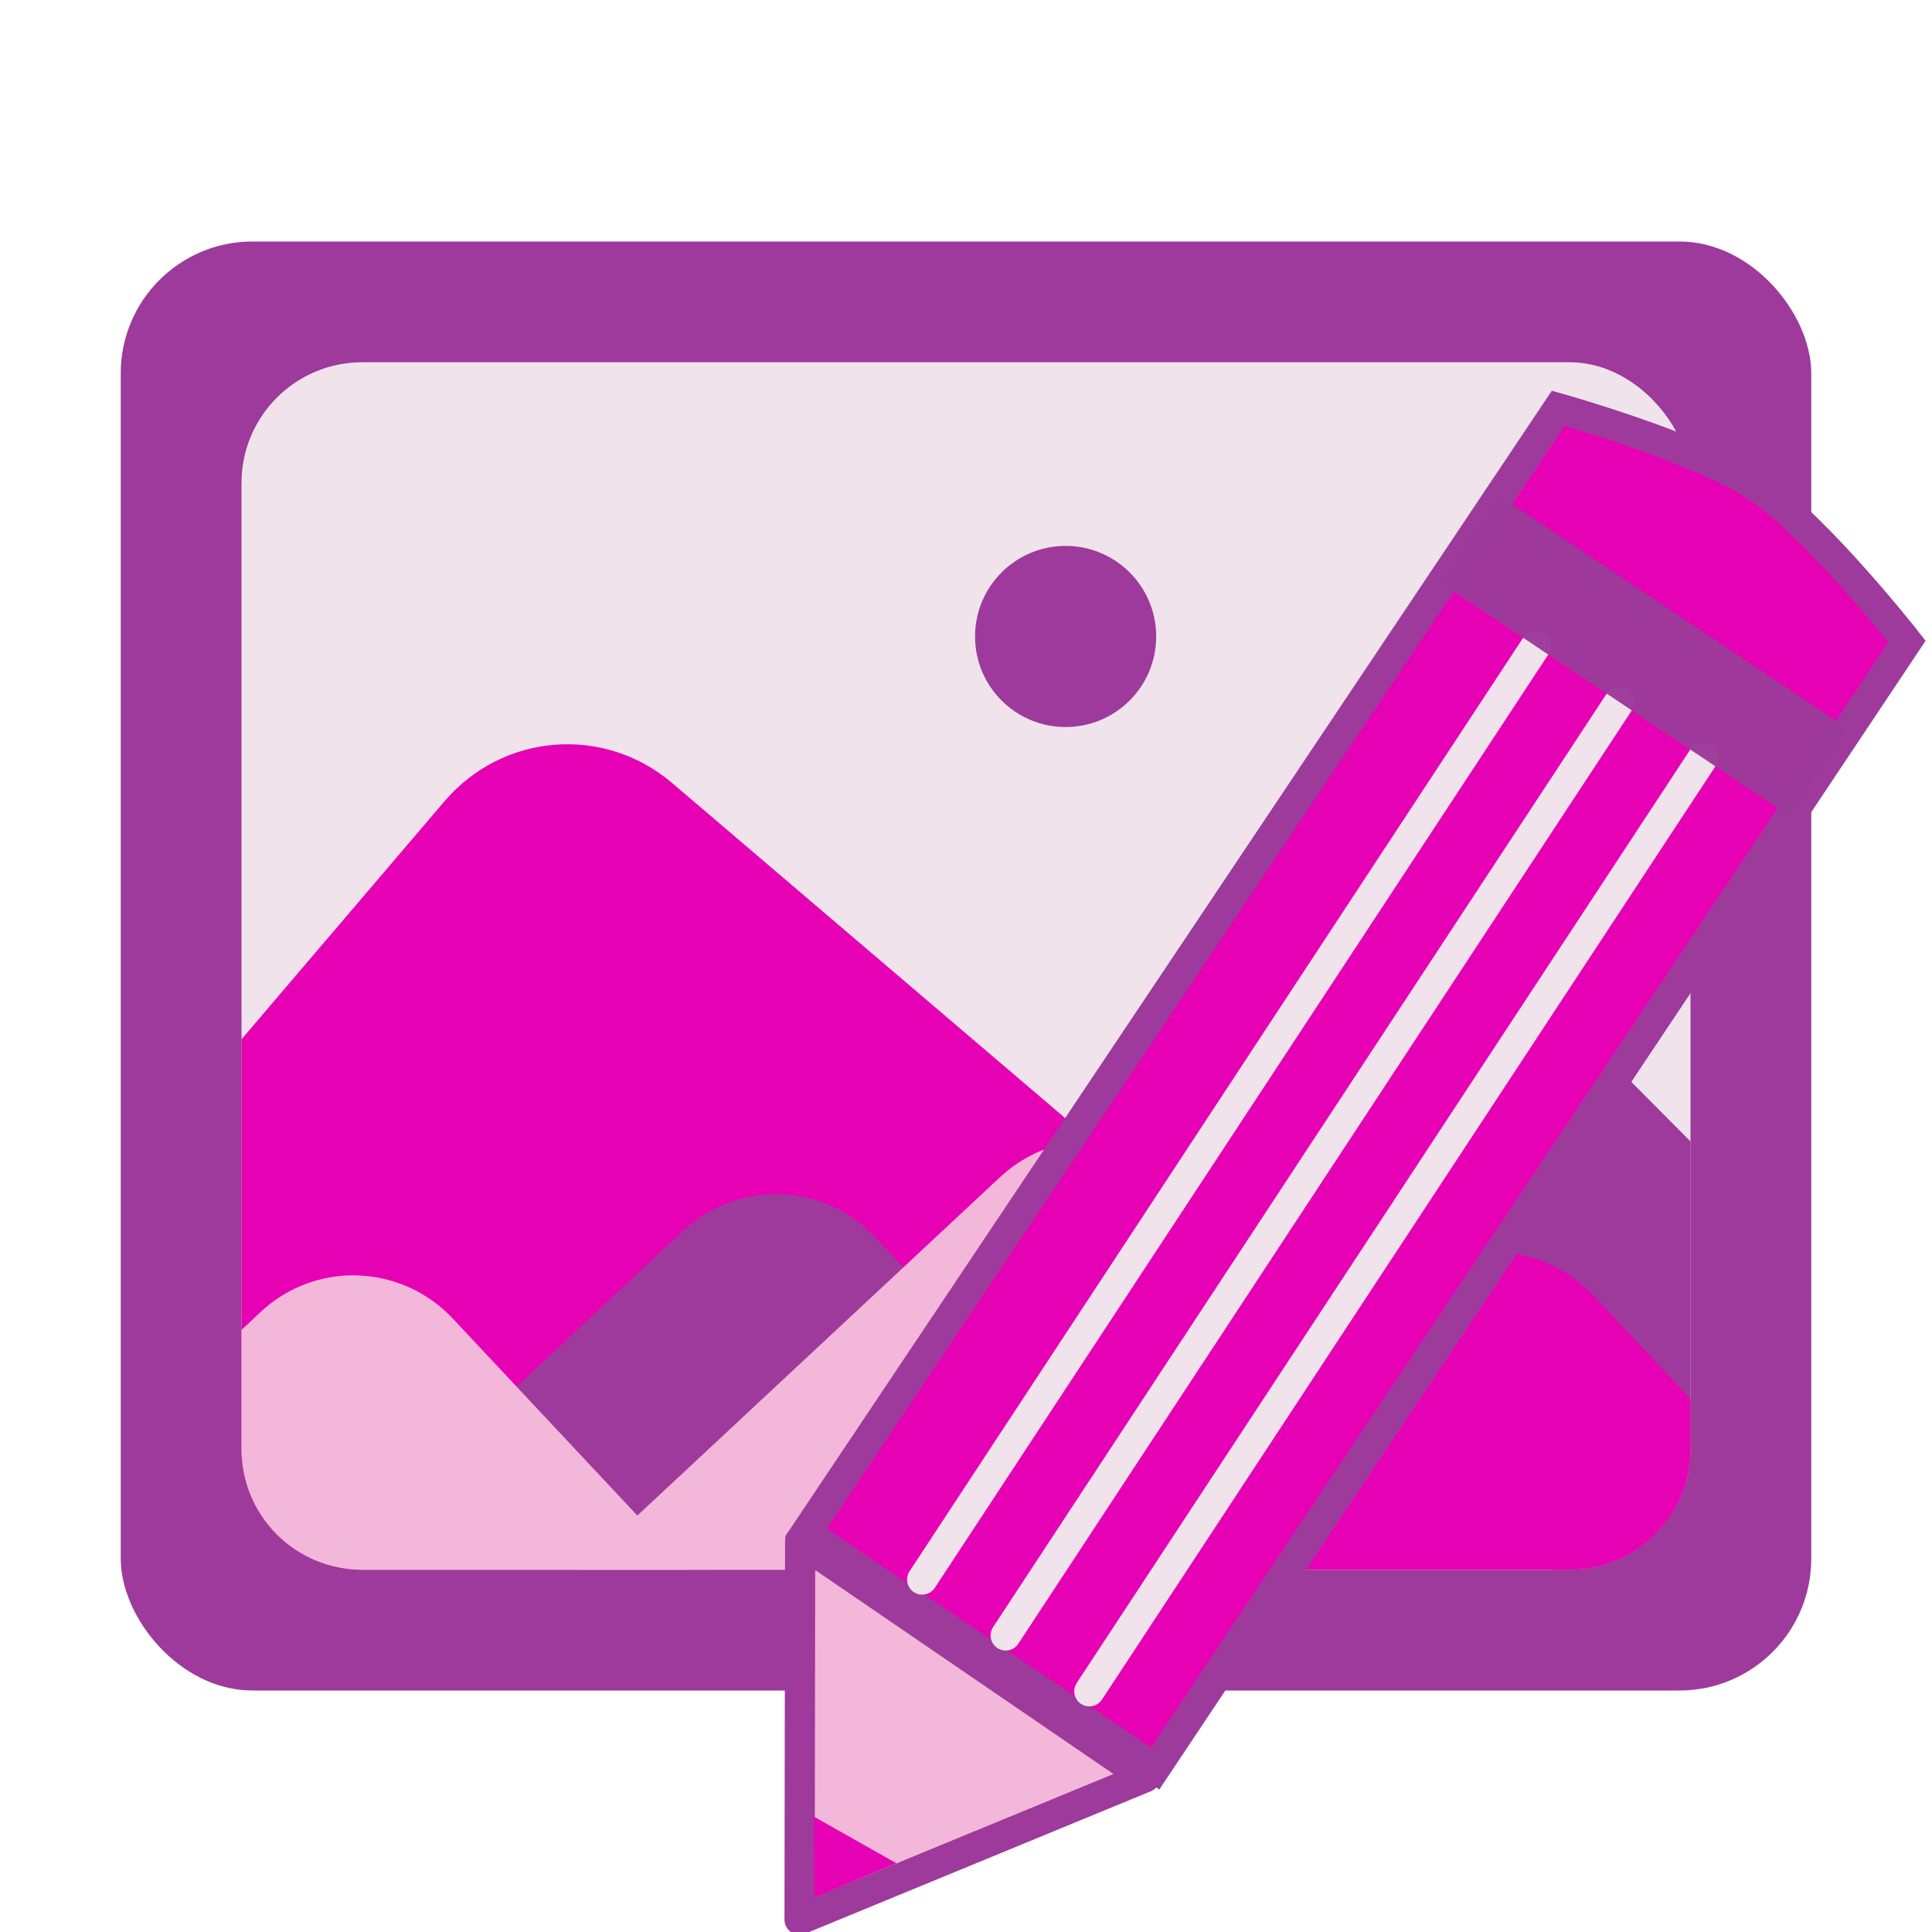 <?xml version="1.0" encoding="UTF-8" standalone="no"?>
<svg
   xmlns:dc="http://purl.org/dc/elements/1.1/"
   xmlns:cc="http://creativecommons.org/ns#"
   xmlns:rdf="http://www.w3.org/1999/02/22-rdf-syntax-ns#"
   xmlns:svg="http://www.w3.org/2000/svg"
   xmlns="http://www.w3.org/2000/svg"
   xmlns:xlink="http://www.w3.org/1999/xlink"
   xmlns:sodipodi="http://sodipodi.sourceforge.net/DTD/sodipodi-0.dtd"
   xmlns:inkscape="http://www.inkscape.org/namespaces/inkscape"
   enable-background="new 0 0 128 128"
   height="16"
   viewBox="0 0 16 16"
   width="16"
   id="svg2"
   version="1.1"
   inkscape:version="0.91 r13725"
   sodipodi:docname="sc_imagecontrol.svg"
   inkscape:export-filename="/home/tamara/Desktop/IKON/5_258 (tamara)/sc (222)/Tanggal 22/sc_imagecontrol.png"
   inkscape:export-xdpi="90"
   inkscape:export-ydpi="90">
  <defs
     id="defs329" />
  <sodipodi:namedview
     pagecolor="#ffffff"
     bordercolor="#666666"
     borderopacity="1"
     objecttolerance="10"
     gridtolerance="10"
     guidetolerance="10"
     inkscape:pageopacity="0"
     inkscape:pageshadow="2"
     inkscape:window-width="1366"
     inkscape:window-height="718"
     id="namedview327"
     showgrid="true"
     inkscape:zoom="14.75"
     inkscape:cx="7.2601004"
     inkscape:cy="3.8333017"
     inkscape:window-x="0"
     inkscape:window-y="0"
     inkscape:window-maximized="1"
     inkscape:current-layer="svg2">
    <inkscape:grid
       type="xygrid"
       id="grid4459" />
  </sodipodi:namedview>
  <radialGradient
     id="a"
     cx="110"
     cy="112.305"
     gradientUnits="userSpaceOnUse"
     r="139.559">
    <stop
       offset="0"
       stop-color="#ececec"
       id="stop5" />
    <stop
       offset=".236"
       stop-color="#fafafa"
       id="stop7" />
    <stop
       offset=".272"
       stop-color="#fff"
       id="stop9" />
    <stop
       offset=".531"
       stop-color="#fafafa"
       id="stop11" />
    <stop
       offset=".845"
       stop-color="#ebecec"
       id="stop13" />
    <stop
       offset="1"
       stop-color="#e1e2e3"
       id="stop15" />
  </radialGradient>
  <radialGradient
     id="b"
     cx="110"
     cy="112.305"
     gradientUnits="userSpaceOnUse"
     r="139.559">
    <stop
       offset="0"
       stop-color="#fcfcfc"
       id="stop18" />
    <stop
       offset=".272"
       stop-color="#fff"
       id="stop20" />
  </radialGradient>
  <linearGradient
     id="c">
    <stop
       offset="0"
       stop-color="#fff"
       id="stop23" />
    <stop
       offset="1"
       stop-color="#252525"
       stop-opacity="0"
       id="stop25" />
  </linearGradient>
  <linearGradient
     id="d">
    <stop
       offset="0"
       stop-color="#fff"
       id="stop28" />
    <stop
       offset="1"
       stop-color="#fff"
       stop-opacity="0"
       id="stop30" />
  </linearGradient>
  <clipPath
     id="e">
    <path
       d="m4.233 270.542h25.4v20.108h-25.4z"
       id="path33" />
  </clipPath>
  <linearGradient
     id="f"
     gradientUnits="userSpaceOnUse"
     x1="9.455"
     x2="10.211"
     y1="270.416"
     y2="290.315">
    <stop
       offset="0"
       stop-color="#3a65c7"
       id="stop36" />
    <stop
       offset="1"
       stop-color="#c7eefe"
       id="stop38" />
  </linearGradient>
  <linearGradient
     id="g"
     gradientUnits="userSpaceOnUse"
     x1="50.263"
     x2="48.959"
     y1="27.631"
     y2="77.988">
    <stop
       offset="0"
       stop-color="#7d9ada"
       id="stop41" />
    <stop
       offset="1"
       stop-color="#7d9ada"
       stop-opacity="0"
       id="stop43" />
  </linearGradient>
  <clipPath
     id="h">
    <path
       d="m16 28h96v76h-96z"
       id="path46" />
  </clipPath>
  <filter
     id="i"
     color-interpolation-filters="sRGB"
     height="1.234"
     width="1.057"
     x="-.028"
     y="-.117">
    <feGaussianBlur
       stdDeviation="1.166"
       id="feGaussianBlur49" />
  </filter>
  <filter
     id="j"
     color-interpolation-filters="sRGB"
     height="1.549"
     width="1.654"
     x="-.327"
     y="-.274">
    <feGaussianBlur
       stdDeviation="6.201"
       id="feGaussianBlur52" />
  </filter>
  <filter
     id="k"
     color-interpolation-filters="sRGB"
     height="1.401"
     width="1.437"
     x="-.219"
     y="-.201">
    <feGaussianBlur
       stdDeviation="6.201"
       id="feGaussianBlur55" />
  </filter>
  <filter
     id="l"
     color-interpolation-filters="sRGB"
     height="1.329"
     width="1.808"
     x="-.404"
     y="-.165">
    <feGaussianBlur
       stdDeviation="6.201"
       id="feGaussianBlur58" />
  </filter>
  <filter
     id="m"
     color-interpolation-filters="sRGB"
     height="4.168"
     width="3.974"
     x="-1.487"
     y="-1.584">
    <feGaussianBlur
       stdDeviation="3.908"
       id="feGaussianBlur61" />
  </filter>
  <filter
     id="n"
     color-interpolation-filters="sRGB"
     height="2.504"
     width="1.802"
     x="-.401"
     y="-.752">
    <feGaussianBlur
       stdDeviation="3.908"
       id="feGaussianBlur64" />
  </filter>
  <filter
     id="o"
     color-interpolation-filters="sRGB"
     height="4.028"
     width="4.044"
     x="-1.522"
     y="-1.514">
    <feGaussianBlur
       stdDeviation="3.908"
       id="feGaussianBlur67" />
  </filter>
  <filter
     id="p"
     color-interpolation-filters="sRGB"
     height="2.261"
     width="2.498"
     x="-.749"
     y="-.631">
    <feGaussianBlur
       stdDeviation="3.908"
       id="feGaussianBlur70" />
  </filter>
  <filter
     id="q"
     color-interpolation-filters="sRGB"
     height="2.416"
     width="1.705"
     x="-.353"
     y="-.708">
    <feGaussianBlur
       stdDeviation="3.908"
       id="feGaussianBlur73" />
  </filter>
  <filter
     id="r"
     color-interpolation-filters="sRGB"
     height="3.952"
     width="2.668"
     x="-.834"
     y="-1.476">
    <feGaussianBlur
       stdDeviation="3.908"
       id="feGaussianBlur76" />
  </filter>
  <filter
     id="s"
     color-interpolation-filters="sRGB"
     height="6.124"
     width="3.438"
     x="-1.219"
     y="-2.562">
    <feGaussianBlur
       stdDeviation="3.908"
       id="feGaussianBlur79" />
  </filter>
  <filter
     id="t"
     color-interpolation-filters="sRGB"
     height="2.965"
     width="2.667"
     x="-.834"
     y="-.982">
    <feGaussianBlur
       stdDeviation="3.908"
       id="feGaussianBlur82" />
  </filter>
  <filter
     id="u"
     color-interpolation-filters="sRGB"
     height="4.719"
     width="5.988"
     x="-2.494"
     y="-1.86">
    <feGaussianBlur
       stdDeviation="3.908"
       id="feGaussianBlur85" />
  </filter>
  <filter
     id="v"
     color-interpolation-filters="sRGB"
     height="2.44"
     width="2.1"
     x="-.55"
     y="-.72">
    <feGaussianBlur
       stdDeviation="3.908"
       id="feGaussianBlur88" />
  </filter>
  <filter
     id="w"
     color-interpolation-filters="sRGB"
     height="3.309"
     width="3.672"
     x="-1.336"
     y="-1.155">
    <feGaussianBlur
       stdDeviation="3.908"
       id="feGaussianBlur91" />
  </filter>
  <filter
     id="x"
     color-interpolation-filters="sRGB"
     height="3.325"
     width="2.951"
     x="-.976"
     y="-1.163">
    <feGaussianBlur
       stdDeviation="3.908"
       id="feGaussianBlur94" />
  </filter>
  <filter
     id="y"
     color-interpolation-filters="sRGB"
     height="6.886"
     width="3.161"
     x="-1.08"
     y="-2.943">
    <feGaussianBlur
       stdDeviation="3.908"
       id="feGaussianBlur97" />
  </filter>
  <filter
     id="z"
     color-interpolation-filters="sRGB"
     height="2.214"
     width="1.43"
     x="-.215"
     y="-.607">
    <feGaussianBlur
       stdDeviation="3.908"
       id="feGaussianBlur100" />
  </filter>
  <filter
     id="A"
     color-interpolation-filters="sRGB"
     height="2.185"
     width="2.018"
     x="-.509"
     y="-.593">
    <feGaussianBlur
       stdDeviation="3.908"
       id="feGaussianBlur103" />
  </filter>
  <filter
     id="B"
     color-interpolation-filters="sRGB"
     height="3.02"
     width="2.257"
     x="-.629"
     y="-1.01">
    <feGaussianBlur
       stdDeviation="3.908"
       id="feGaussianBlur106" />
  </filter>
  <filter
     id="C"
     color-interpolation-filters="sRGB"
     height="1.955"
     width="1.879"
     x="-.439"
     y="-.477">
    <feGaussianBlur
       stdDeviation="3.908"
       id="feGaussianBlur109" />
  </filter>
  <filter
     id="D"
     color-interpolation-filters="sRGB"
     height="2.379"
     width="1.809"
     x="-.405"
     y="-.69">
    <feGaussianBlur
       stdDeviation="3.908"
       id="feGaussianBlur112" />
  </filter>
  <filter
     id="E"
     color-interpolation-filters="sRGB"
     height="2.752"
     width="1.872"
     x="-.436"
     y="-.876">
    <feGaussianBlur
       stdDeviation="3.908"
       id="feGaussianBlur115" />
  </filter>
  <clipPath
     id="F">
    <path
       d="m388.303-28.762h335.06v243.399h-335.06z"
       id="path118" />
  </clipPath>
  <filter
     id="G"
     color-interpolation-filters="sRGB"
     height="1.579"
     width="1.344"
     x="-.172"
     y="-.29">
    <feGaussianBlur
       stdDeviation=".484"
       id="feGaussianBlur121" />
  </filter>
  <filter
     id="H"
     color-interpolation-filters="sRGB"
     height="1.58"
     width="1.484"
     x="-.242"
     y="-.29">
    <feGaussianBlur
       stdDeviation="2.937"
       id="feGaussianBlur124" />
  </filter>
  <filter
     id="I"
     color-interpolation-filters="sRGB"
     height="1.635"
     width="1.327"
     x="-.164"
     y="-.317">
    <feGaussianBlur
       stdDeviation=".23"
       id="feGaussianBlur127" />
  </filter>
  <linearGradient
     id="J"
     gradientTransform="matrix(1.376 0 0 1.857 -22.548 -92.563)"
     gradientUnits="userSpaceOnUse"
     x1="-7.734"
     x2="110.057"
     y1="105.196"
     y2="81.819">
    <stop
       offset="0"
       id="stop130" />
    <stop
       offset="1"
       stop-opacity="0"
       id="stop132" />
  </linearGradient>
  <filter
     id="K">
    <feGaussianBlur
       stdDeviation=".672"
       id="feGaussianBlur135" />
  </filter>
  <radialGradient
     id="L"
     cx="42.618"
     cy="120.642"
     gradientTransform="matrix(1.909 1.839 -8.622 7.577 1009.852 -881.361)"
     gradientUnits="userSpaceOnUse"
     r="3.407">
    <stop
       offset="0"
       stop-color="#b4942a"
       id="stop138" />
    <stop
       offset="1"
       stop-color="#e4dcc9"
       id="stop140" />
  </radialGradient>
  <linearGradient
     id="M"
     gradientTransform="matrix(.999 0 0 1 .14 .005)"
     gradientUnits="userSpaceOnUse"
     x1="75.848"
     x2="81.453"
     y1="72.804"
     y2="77.047">
    <stop
       offset="0"
       stop-color="#252525"
       id="stop143" />
    <stop
       offset=".5"
       stop-color="#252525"
       id="stop145" />
    <stop
       offset=".75"
       stop-color="#252525"
       id="stop147" />
    <stop
       offset="1"
       id="stop149" />
  </linearGradient>
  <linearGradient
     id="N"
     gradientTransform="matrix(.999 0 0 1 .14 .005)"
     gradientUnits="userSpaceOnUse"
     x1="76.709"
     x2="80.58"
     y1="83.326"
     y2="87.155">
    <stop
       offset="0"
       stop-color="#d4a100"
       stop-opacity=".976"
       id="stop152" />
    <stop
       offset="1"
       stop-color="#ffc712"
       id="stop154" />
  </linearGradient>
  <linearGradient
     id="O"
     gradientTransform="matrix(1.288 1.174 -.547 .621 81.686 27.894)"
     gradientUnits="userSpaceOnUse"
     x1="11.326"
     x2="14.494"
     y1="57.384"
     y2="57.384">
    <stop
       offset="0"
       stop-color="#9a7600"
       id="stop157" />
    <stop
       offset=".093"
       stop-color="#e3ad00"
       id="stop159" />
    <stop
       offset=".504"
       stop-color="#ffcd2c"
       id="stop161" />
    <stop
       offset=".916"
       stop-color="#e3ad00"
       id="stop163" />
    <stop
       offset="1"
       stop-color="#b98d00"
       id="stop165" />
  </linearGradient>
  <linearGradient
     id="P"
     gradientTransform="matrix(.999 0 0 .999 .108 -.09)"
     gradientUnits="userSpaceOnUse"
     x1="114.928"
     x2="100.656"
     y1="-22.56"
     y2="-22.053">
    <stop
       offset="0"
       stop-color="#980000"
       id="stop168" />
    <stop
       offset="1"
       stop-color="#db5c5c"
       id="stop170" />
  </linearGradient>
  <linearGradient
     id="Q"
     gradientUnits="userSpaceOnUse"
     x1="-12.818"
     x2="82.173"
     y1="7.462"
     y2="7.462">
    <stop
       offset="0"
       stop-color="#fff"
       stop-opacity=".683"
       id="stop173" />
    <stop
       offset="1"
       stop-color="#fff"
       stop-opacity="0"
       id="stop175" />
  </linearGradient>
  <filter
     id="R">
    <feGaussianBlur
       stdDeviation=".315"
       id="feGaussianBlur178" />
  </filter>
  <radialGradient
     id="S"
     cx="34.678"
     cy="7.462"
     gradientTransform="matrix(-1.51 .003 -0 -.009 87.052 7.439)"
     gradientUnits="userSpaceOnUse"
     r="47.595"
     xlink:href="#d" />
  <linearGradient
     id="T"
     gradientTransform="matrix(.618 0 0 .623 24.108 47.994)"
     gradientUnits="userSpaceOnUse"
     x1="33.342"
     x2="24.451"
     y1="117.839"
     y2="107.355">
    <stop
       offset="0"
       id="stop182" />
    <stop
       offset="1"
       stop-color="#515151"
       id="stop184" />
  </linearGradient>
  <linearGradient
     id="U"
     gradientTransform="matrix(1.673 1.519 -1.501 1.693 18.676 -24.466)"
     gradientUnits="userSpaceOnUse"
     x1="48.499"
     x2="48.733"
     xlink:href="#d"
     y1=".812"
     y2="2.366" />
  <linearGradient
     id="V"
     gradientTransform="matrix(.997 0 0 1 .281 .011)"
     gradientUnits="userSpaceOnUse"
     x1="92.226"
     x2="96.58"
     y1="54.119"
     y2="57.151">
    <stop
       offset="0"
       stop-color="#ea3838"
       id="stop188" />
    <stop
       offset="1"
       stop-color="#c40000"
       id="stop190" />
  </linearGradient>
  <radialGradient
     id="W"
     cx="49.012"
     cy="2.674"
     gradientTransform="matrix(2.26 0 0 .275 -2.259 -25.415)"
     gradientUnits="userSpaceOnUse"
     r="1.725"
     xlink:href="#c" />
  <radialGradient
     id="X"
     cx="49.012"
     cy="2.674"
     gradientTransform="matrix(1.551 0 0 .187 21.622 -31.864)"
     gradientUnits="userSpaceOnUse"
     r="1.725"
     xlink:href="#c" />
  <radialGradient
     id="Y"
     cx="49.012"
     cy="2.674"
     gradientTransform="matrix(1.55 0 0 .188 -193.24 -23.536)"
     gradientUnits="userSpaceOnUse"
     r="1.725"
     xlink:href="#c" />
  <g
     id="g5455">
    <g
       transform="translate(17,-2)"
       id="g4384">
      <rect
         style="opacity:1;fill:#9d3a9b;fill-opacity:1;fill-rule:nonzero;stroke:none;stroke-width:0.25;stroke-linecap:round;stroke-linejoin:round;stroke-miterlimit:4;stroke-dasharray:none;stroke-dashoffset:0;stroke-opacity:1"
         id="rect7267"
         width="14"
         height="12"
         x="-16"
         y="4"
         ry="1.091" />
      <rect
         style="opacity:1;fill:#f0e3ec;fill-opacity:1;fill-rule:nonzero;stroke:none;stroke-width:0.25;stroke-linecap:round;stroke-linejoin:round;stroke-miterlimit:4;stroke-dasharray:none;stroke-dashoffset:0;stroke-opacity:1"
         id="rect7269"
         width="12"
         height="10"
         x="-15"
         y="5"
         ry="1" />
      <path
         inkscape:connector-curvature="0"
         style="opacity:1;fill:#e602b4;fill-opacity:1;fill-rule:nonzero;stroke:none;stroke-width:0.25;stroke-linecap:round;stroke-linejoin:round;stroke-miterlimit:4;stroke-dasharray:none;stroke-dashoffset:0;stroke-opacity:1"
         d="m -12.408,8.168 c -0.341,0.027 -0.672,0.187 -0.912,0.469 L -15,10.607 -15,14 c 0,0.554 0.446,1 1,1 l 10,0 c 0.06,0 0.113,-0.023 0.17,-0.033 L -11.432,8.486 c -0.282,-0.241 -0.635,-0.346 -0.977,-0.318 z"
         id="rect7271" />
      <path
         inkscape:connector-curvature="0"
         style="opacity:1;fill:#9d3a9b;fill-opacity:1;fill-rule:nonzero;stroke:none;stroke-width:0.25;stroke-linecap:round;stroke-linejoin:round;stroke-miterlimit:4;stroke-dasharray:none;stroke-dashoffset:0;stroke-opacity:1"
         d="m -10.537,11.891 c -0.289,-0.009 -0.582,0.092 -0.811,0.307 l -2.934,2.746 C -14.19,14.97 -14.1,15 -14,15 l 6.828,0 -2.576,-2.75 c -0.214,-0.229 -0.5,-0.35 -0.789,-0.359 z"
         id="rect4366" />
      <path
         inkscape:connector-curvature="0"
         style="opacity:1;fill:#9d3a9b;fill-opacity:1;fill-rule:nonzero;stroke:none;stroke-width:0.25;stroke-linecap:round;stroke-linejoin:round;stroke-miterlimit:4;stroke-dasharray:none;stroke-dashoffset:0;stroke-opacity:1"
         d="m -5.281,9.578 c -0.258,-8.148e-4 -0.516,0.098 -0.715,0.295 l -5.02,4.988 c -0.041,0.041 -0.059,0.093 -0.092,0.139 L -4,15 c 0.554,0 1,-0.446 1,-1 L -3,11.453 -4.566,9.877 C -4.764,9.678 -5.023,9.579 -5.281,9.578 Z"
         id="rect7273" />
      <path
         inkscape:connector-curvature="0"
         style="opacity:1;fill:#f3b7d9;fill-opacity:1;fill-rule:nonzero;stroke:none;stroke-width:0.25;stroke-linecap:round;stroke-linejoin:round;stroke-miterlimit:4;stroke-dasharray:none;stroke-dashoffset:0;stroke-opacity:1"
         d="m -7.906,11.445 c -0.289,-0.01 -0.581,0.089 -0.811,0.303 L -12.203,15 -4.139,15 -7.117,11.805 C -7.331,11.576 -7.617,11.455 -7.906,11.445 Z"
         id="rect4379" />
      <circle
         style="opacity:1;fill:#9d3a9b;fill-opacity:1;fill-rule:nonzero;stroke:none;stroke-width:0.25;stroke-linecap:round;stroke-linejoin:round;stroke-miterlimit:4;stroke-dasharray:none;stroke-dashoffset:0;stroke-opacity:1"
         id="path7281"
         cx="-8.175"
         cy="7.271"
         r="0.75" />
      <path
         inkscape:connector-curvature="0"
         style="opacity:1;fill:#f3b7d9;fill-opacity:1;fill-rule:nonzero;stroke:none;stroke-width:0.25;stroke-linecap:round;stroke-linejoin:round;stroke-miterlimit:4;stroke-dasharray:none;stroke-dashoffset:0;stroke-opacity:1"
         d="m -14.037,12.562 c -0.289,-0.009 -0.58,0.092 -0.809,0.307 L -15,13.014 -15,14 c 0,0.554 0.446,1 1,1 l 2.699,0 -1.947,-2.078 c -0.214,-0.229 -0.5,-0.35 -0.789,-0.359 z"
         id="rect4364" />
      <path
         inkscape:connector-curvature="0"
         style="opacity:1;fill:#e602b4;fill-opacity:1;fill-rule:nonzero;stroke:none;stroke-width:0.25;stroke-linecap:round;stroke-linejoin:round;stroke-miterlimit:4;stroke-dasharray:none;stroke-dashoffset:0;stroke-opacity:1"
         d="m -4.592,12.371 c -0.289,-0.009 -0.582,0.091 -0.811,0.305 L -7.883,15 -4,15 c 0.554,0 1,-0.446 1,-1 l 0,-0.414 -0.803,-0.857 C -4.017,12.5 -4.303,12.381 -4.592,12.371 Z"
         id="rect4368" />
    </g>
    <g
       transform="matrix(0.926,-0.009,0.009,0.926,30.485,-1.651)"
       id="g4263">
      <path
         sodipodi:nodetypes="cccc"
         style="fill:#f3b7d9;fill-rule:evenodd;stroke:#9d3a9b;stroke-width:0.27;stroke-linecap:round;stroke-linejoin:round;stroke-miterlimit:4;stroke-dasharray:none;stroke-opacity:1"
         d="m -22.85,17.456 -3.102,1.243 0.038,-3.382 z"
         id="path4249"
         inkscape:connector-curvature="0" />
      <path
         style="fill:#e602b4;fill-rule:evenodd;stroke:#9d3a9b;stroke-width:0.27;stroke-linecap:butt;stroke-linejoin:miter;stroke-miterlimit:4;stroke-dasharray:none;stroke-opacity:1"
         d="m -22.759,17.378 6.821,-10.013 c 0,0 -0.793,-1.031 -1.321,-1.392 -0.528,-0.361 -1.777,-0.724 -1.777,-0.724 l -6.827,9.991 z"
         id="path4251"
         inkscape:connector-curvature="0"
         sodipodi:nodetypes="ccaccc" />
      <path
         sodipodi:nodetypes="ccc"
         style="fill:#f3b7d9;fill-rule:evenodd;stroke:#f0e3ec;stroke-width:0.27;stroke-linecap:round;stroke-linejoin:round;stroke-miterlimit:4;stroke-dasharray:none;stroke-opacity:1"
         d="m -23.341,16.682 5.57,-8.297 0,0"
         id="path4255"
         inkscape:connector-curvature="0" />
      <path
         sodipodi:nodetypes="ccc"
         inkscape:connector-curvature="0"
         id="path4257"
         d="m -24.084,16.175 5.57,-8.297 0,0"
         style="fill:#f3b7d9;fill-rule:evenodd;stroke:#f0e3ec;stroke-width:0.27;stroke-linecap:round;stroke-linejoin:round;stroke-miterlimit:4;stroke-dasharray:none;stroke-opacity:1" />
      <path
         sodipodi:nodetypes="ccc"
         style="fill:#f3b7d9;fill-rule:evenodd;stroke:#f0e3ec;stroke-width:0.27;stroke-linecap:round;stroke-linejoin:round;stroke-miterlimit:4;stroke-dasharray:none;stroke-opacity:1"
         d="m -24.826,15.668 5.57,-8.297 0,0"
         id="path4259"
         inkscape:connector-curvature="0" />
      <path
         sodipodi:nodetypes="cccc"
         style="fill:#e602b4;fill-opacity:1;fill-rule:evenodd;stroke:none;stroke-width:0.234;stroke-linecap:butt;stroke-linejoin:miter;stroke-miterlimit:4;stroke-dasharray:none;stroke-opacity:1"
         d="m -25.081,18.203 -0.734,-0.424 -0.004,0.724 z"
         id="path4261"
         inkscape:connector-curvature="0" />
      <rect
         style="opacity:1;fill:#9d3a9b;fill-opacity:0.969;fill-rule:nonzero;stroke:none;stroke-width:0.234;stroke-linecap:round;stroke-linejoin:round;stroke-miterlimit:4;stroke-dasharray:none;stroke-dashoffset:0;stroke-opacity:1"
         id="rect4253"
         width="3.752"
         height="0.938"
         x="9.007"
         y="-16.947"
         rx="7.6380707e-07"
         ry="0"
         transform="matrix(-0.826,-0.564,0.564,-0.826,0,0)" />
    </g>
  </g>
</svg>
